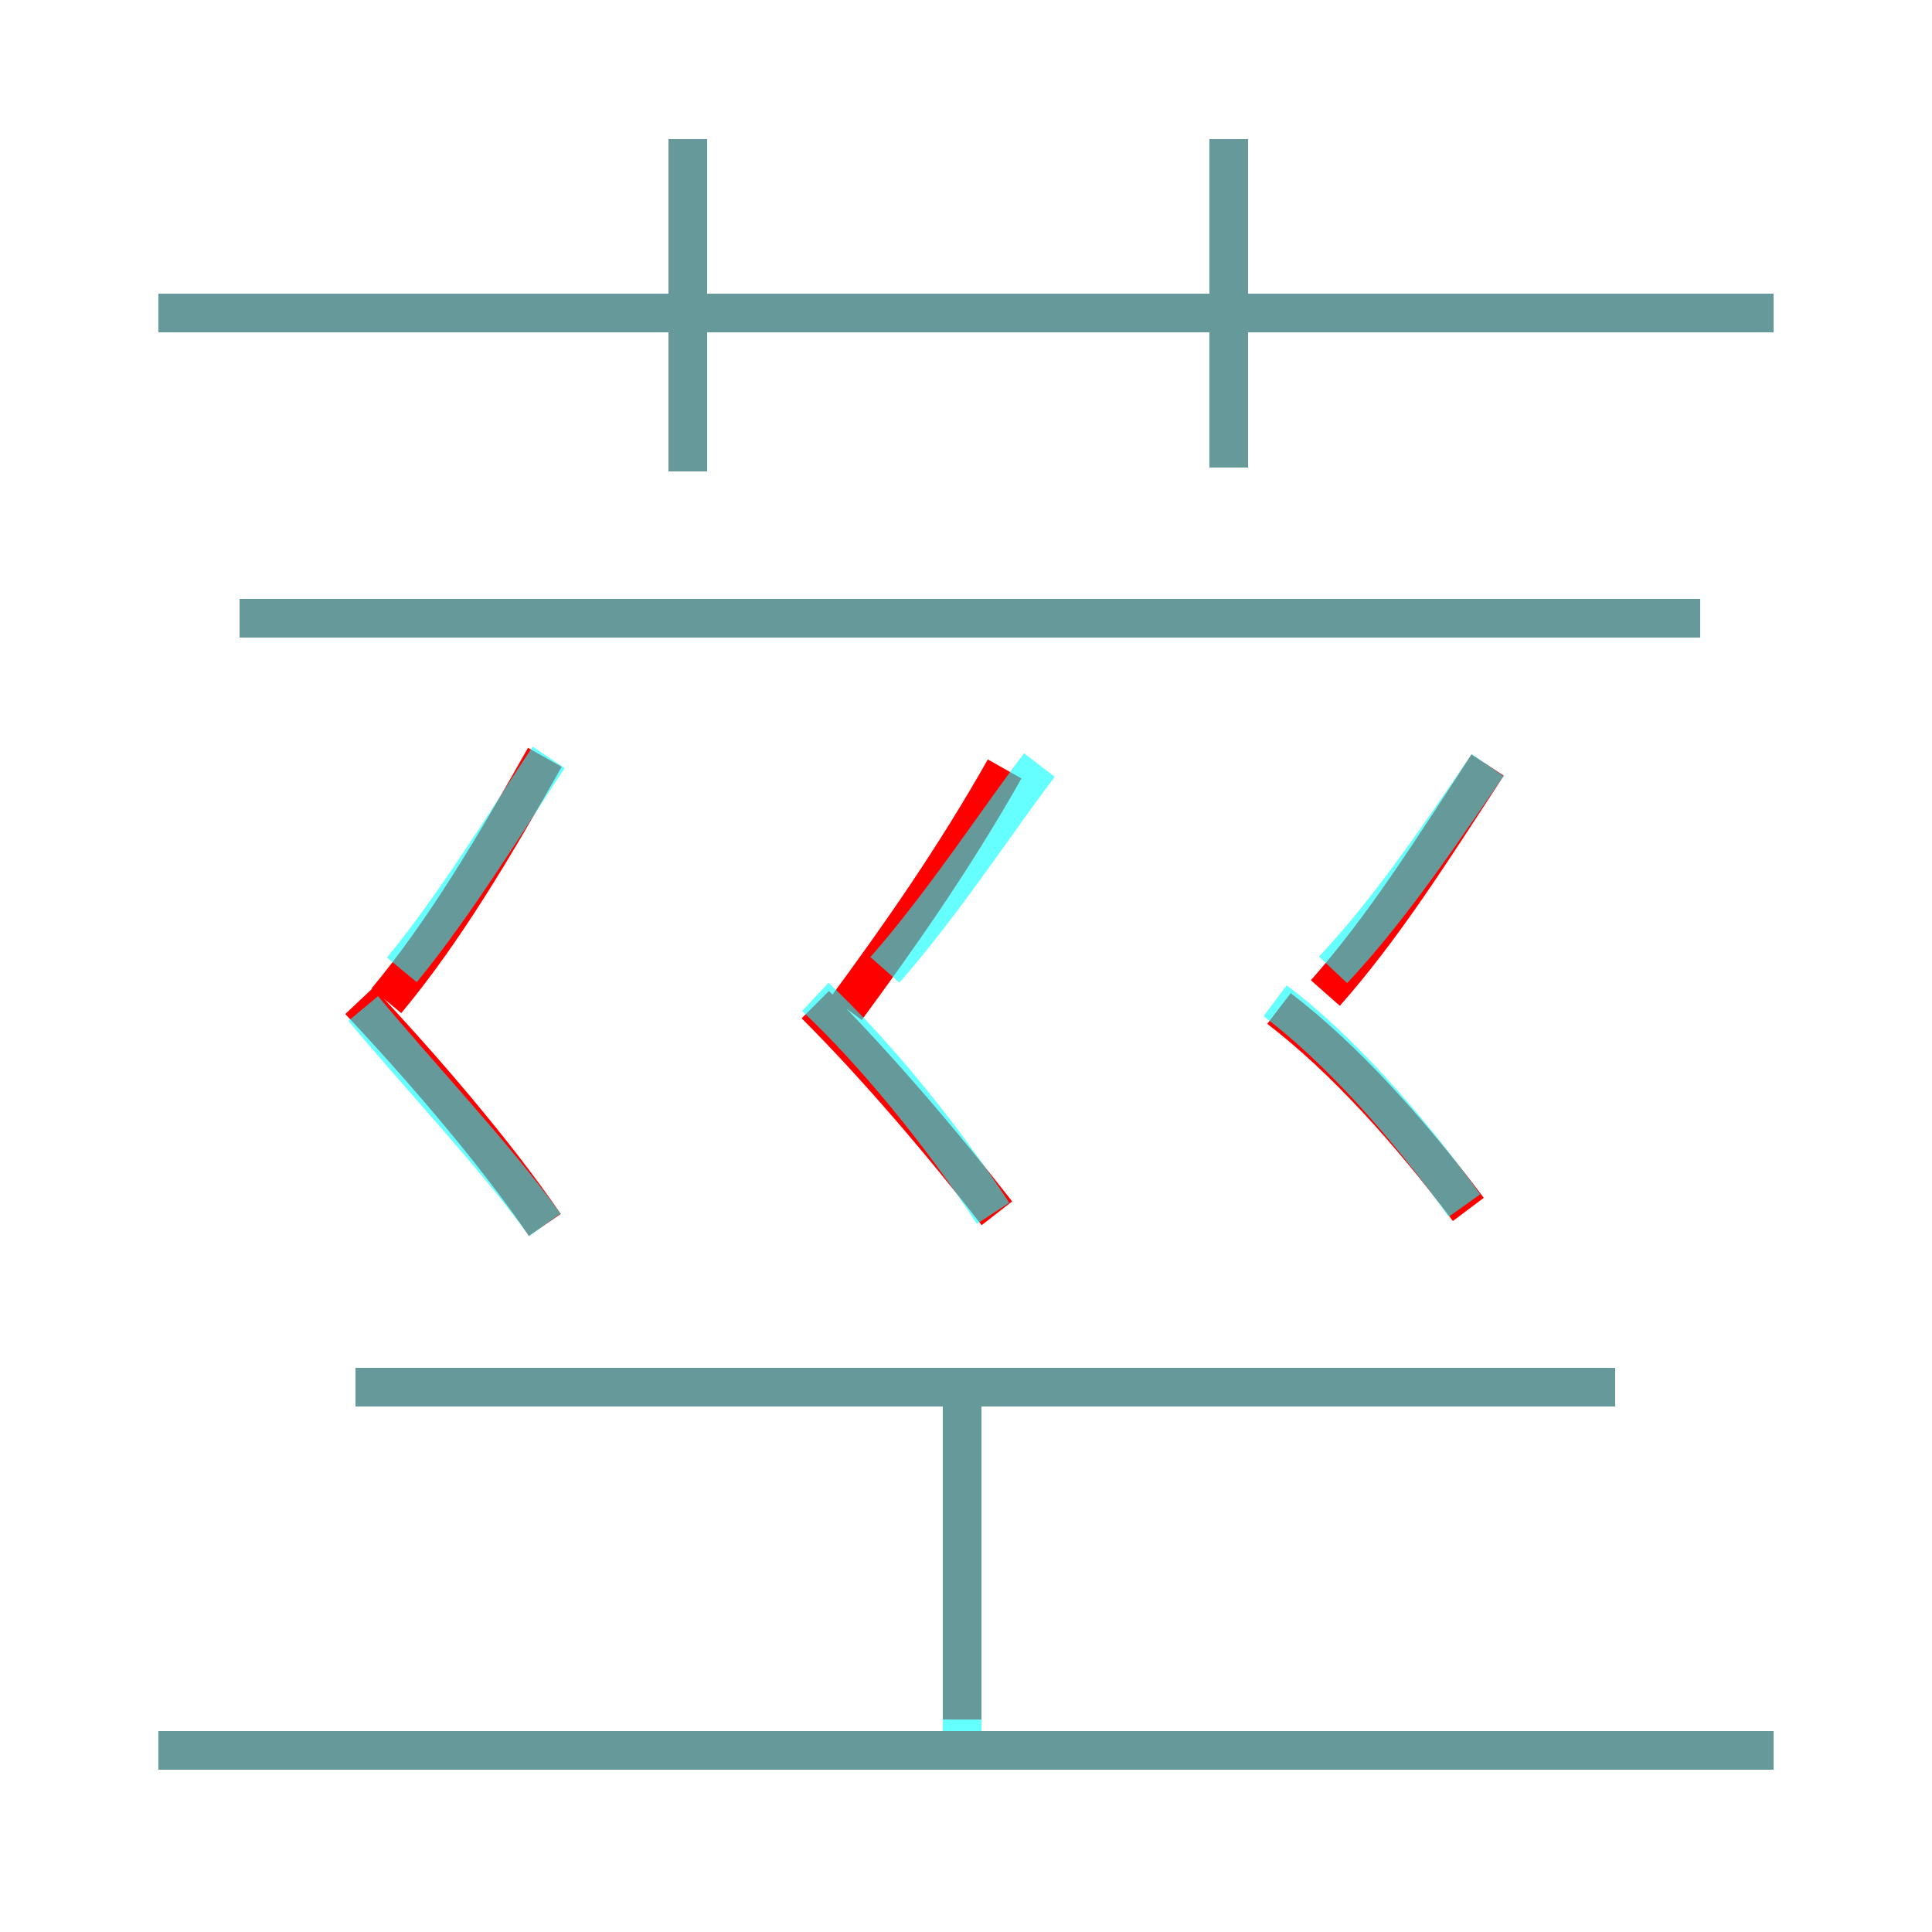 <?xml version='1.0' encoding='utf8'?>
<svg viewBox="0.0 -6.0 50.0 50.0" version="1.1" xmlns="http://www.w3.org/2000/svg">
<rect x="0.0" y="-6.0" width="50.0" height="50.0" fill="#333333" stroke="none"/>
<rect x="-1000" y="-1000" width="2000" height="2000" stroke="white" fill="white"/>
<g style="fill:none;stroke:rgba(255, 0, 0, 1);  stroke-width:1"><path d="M 45.9 1.3 L 4.1 1.3 M 14.1 -12.3 C 12.8 -14.2 10.9 -16.4 9.3 -18.1 M 24.9 0.5 L 24.9 -8.2 M 41.8 -8.1 L 9.2 -8.1 M 10.0 -18.1 C 11.5 -19.9 12.8 -22.1 14.1 -24.4 M 25.8 -12.6 C 24.4 -14.4 22.7 -16.4 21.1 -18.0 M 21.9 -17.9 C 23.3 -19.8 24.7 -21.8 26.0 -24.1 M 38.0 -12.7 C 36.5 -14.7 34.8 -16.6 33.1 -17.9 M 44.0 -28.0 L 6.2 -28.0 M 17.8 -31.8 L 17.8 -40.4 M 34.3 -18.3 C 35.8 -20.0 37.0 -21.9 38.5 -24.2 M 45.9 -35.9 L 4.1 -35.9 M 31.8 -31.9 L 31.8 -40.4" transform="translate(0.0 38.0)" />
</g>
<g style="fill:none;stroke:rgba(0, 255, 255, 0.6);  stroke-width:1">
<path d="M 45.9 1.3 L 4.1 1.3 M 14.1 -12.3 C 12.8 -14.1 10.9 -16.1 9.4 -17.9 M 24.9 0.8 L 24.9 -7.8 M 41.8 -8.1 L 9.2 -8.1 M 10.4 -18.9 C 11.8 -20.6 13.2 -22.9 14.2 -24.4 M 25.7 -12.6 C 24.4 -14.6 22.6 -16.8 21.1 -18.2 M 17.8 -31.8 L 17.8 -40.4 M 44.0 -28.0 L 6.2 -28.0 M 37.9 -12.8 C 36.4 -14.9 34.6 -16.9 33.0 -18.1 M 22.9 -18.9 C 24.4 -20.6 25.9 -22.9 26.9 -24.2 M 45.9 -35.9 L 4.1 -35.9 M 31.8 -31.9 L 31.8 -40.4 M 34.5 -18.9 C 36.1 -20.6 37.6 -22.9 38.5 -24.2" transform="translate(0.0 38.0)" />
</g>
</svg>